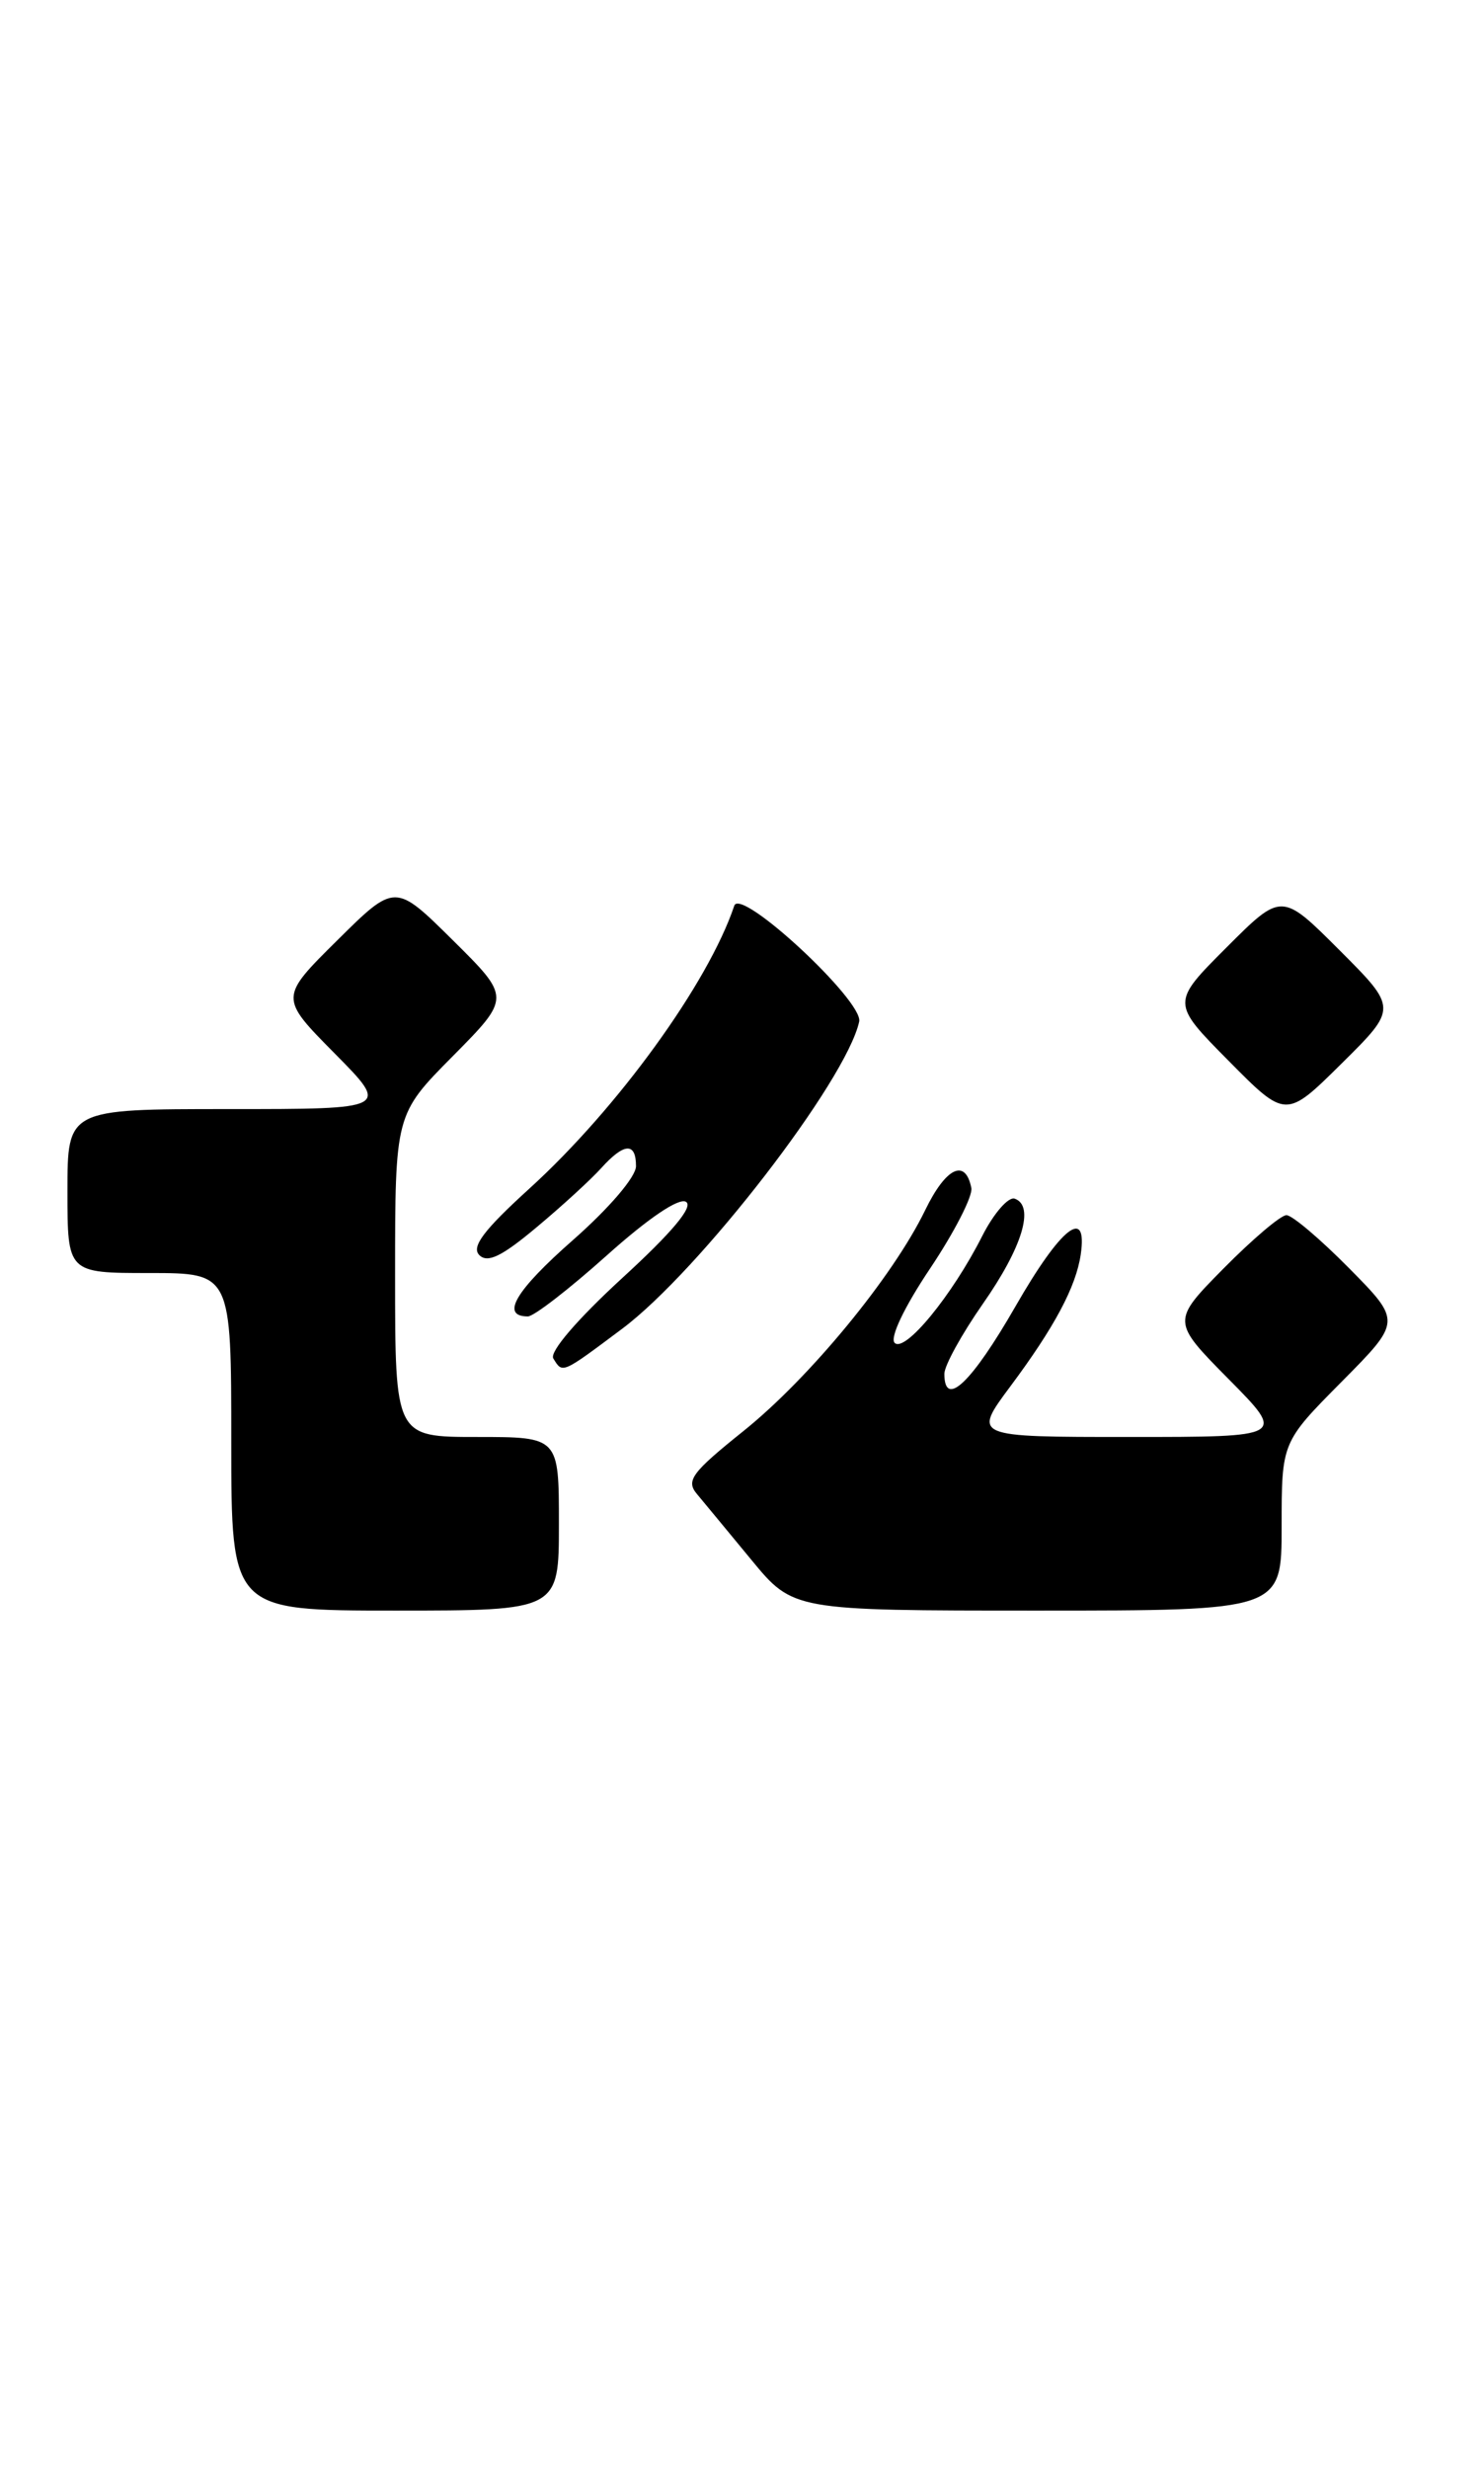 <?xml version="1.0" encoding="UTF-8" standalone="no"?>
<!DOCTYPE svg PUBLIC "-//W3C//DTD SVG 1.1//EN" "http://www.w3.org/Graphics/SVG/1.1/DTD/svg11.dtd" >
<svg xmlns="http://www.w3.org/2000/svg" xmlns:xlink="http://www.w3.org/1999/xlink" version="1.1" viewBox="0 0 154 256">
 <g >
 <path fill="currentColor"
d=" M 58.00 158.00 C 58.00 149.00 58.00 149.00 49.50 149.00 C 41.00 149.00 41.00 149.00 41.00 132.28 C 41.00 115.55 41.00 115.55 47.00 109.50 C 53.00 103.44 53.00 103.44 47.00 97.50 C 41.00 91.56 41.00 91.56 35.00 97.50 C 29.00 103.44 29.00 103.44 34.72 109.22 C 40.44 115.00 40.44 115.00 23.72 115.00 C 7.00 115.00 7.00 115.00 7.00 123.50 C 7.00 132.00 7.00 132.00 15.50 132.00 C 24.00 132.00 24.00 132.00 24.00 149.50 C 24.00 167.00 24.00 167.00 41.00 167.00 C 58.00 167.00 58.00 167.00 58.00 158.00 Z  M 133.00 158.28 C 133.00 149.55 133.00 149.55 139.22 143.28 C 145.44 137.01 145.44 137.01 140.00 131.50 C 137.01 128.48 134.09 126.00 133.50 126.00 C 132.91 126.00 129.99 128.48 127.00 131.50 C 121.57 137.00 121.57 137.00 127.50 143.00 C 133.44 149.00 133.44 149.00 117.19 149.00 C 100.94 149.00 100.94 149.00 104.85 143.75 C 109.42 137.62 111.65 133.45 112.15 130.09 C 112.89 125.04 110.09 127.25 105.39 135.44 C 100.82 143.39 98.00 146.07 98.00 142.45 C 98.00 141.60 99.80 138.34 101.99 135.20 C 106.10 129.33 107.40 125.04 105.30 124.29 C 104.65 124.06 103.12 125.81 101.92 128.18 C 98.80 134.34 93.90 140.30 92.84 139.24 C 92.32 138.72 93.84 135.52 96.52 131.53 C 99.03 127.78 100.96 124.02 100.80 123.19 C 100.19 120.07 98.16 121.05 96.01 125.48 C 92.66 132.39 84.00 142.90 77.12 148.41 C 71.78 152.69 71.16 153.53 72.32 154.91 C 73.05 155.79 75.60 158.86 77.98 161.75 C 82.31 167.00 82.31 167.00 107.66 167.00 C 133.00 167.00 133.00 167.00 133.00 158.28 Z  M 64.55 137.79 C 72.59 131.78 87.82 112.06 89.16 105.93 C 89.62 103.81 76.86 91.96 76.20 93.91 C 73.50 101.95 64.09 114.93 54.93 123.25 C 50.19 127.56 48.89 129.29 49.74 130.14 C 50.60 131.00 52.09 130.27 55.69 127.25 C 58.34 125.04 61.36 122.27 62.40 121.11 C 64.77 118.49 66.00 118.42 66.00 120.92 C 66.00 122.02 63.24 125.25 59.47 128.57 C 53.49 133.82 51.90 136.50 54.78 136.50 C 55.40 136.50 59.07 133.66 62.95 130.19 C 67.27 126.32 70.46 124.16 71.19 124.62 C 71.99 125.11 69.73 127.80 64.55 132.54 C 59.89 136.82 57.00 140.19 57.42 140.86 C 58.39 142.44 58.26 142.49 64.55 137.79 Z  M 139.01 98.53 C 133.00 92.52 133.00 92.52 127.27 98.25 C 121.54 103.98 121.54 103.98 127.49 109.99 C 133.44 116.00 133.44 116.00 139.23 110.27 C 145.02 104.54 145.02 104.54 139.01 98.53 Z "/>
</g>
</svg>